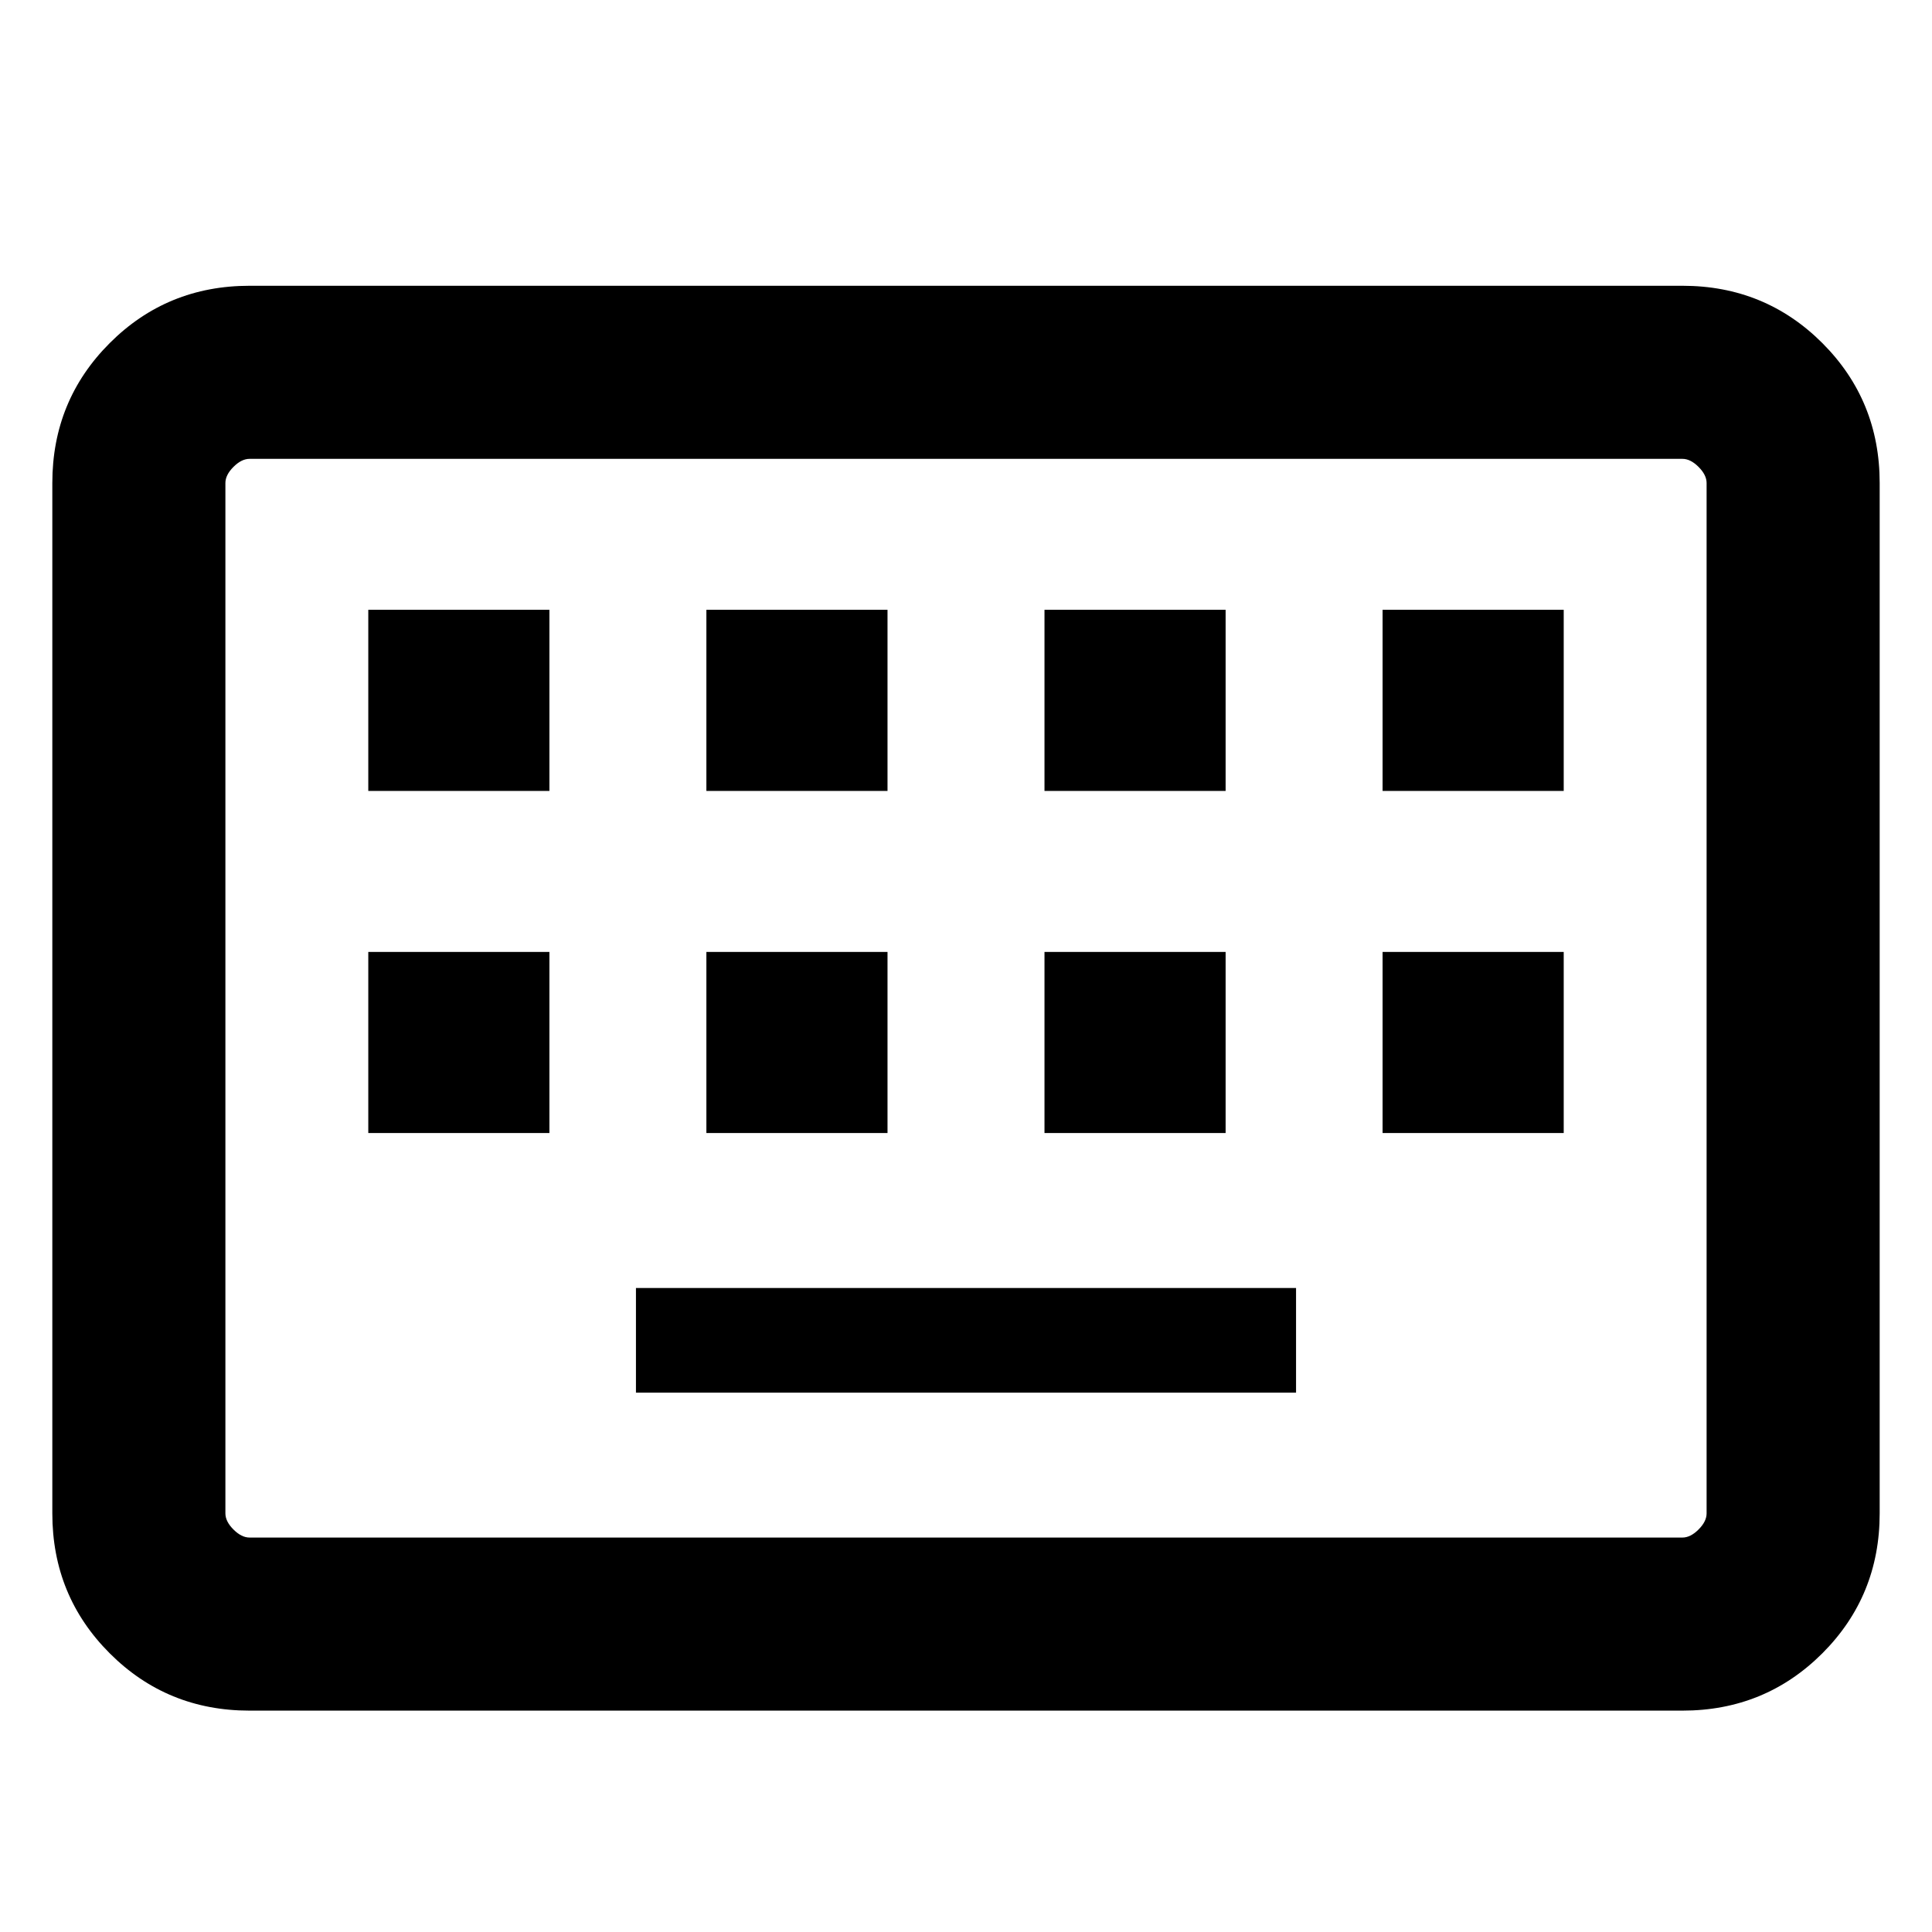 <svg xmlns="http://www.w3.org/2000/svg" height="24" width="24"><path d="M3.1 21.25q-1.025 0-1.737-.712Q.65 19.825.65 18.8V6q0-1.025.713-1.738.712-.712 1.737-.712h17.8q1.025 0 1.738.712.712.713.712 1.738v12.8q0 1.025-.712 1.738-.713.712-1.738.712Zm0-2.15h17.8q.1 0 .2-.1t.1-.2V6q0-.1-.1-.2t-.2-.1H3.1q-.1 0-.2.1t-.1.2v12.8q0 .1.1.2t.2.1Zm5.675-9.275h2.25v-2.25h-2.25Zm-4.2 0h2.25v-2.25h-2.25ZM7.9 17.3h8.2V16H7.9Zm5.075-7.475h2.25v-2.25h-2.25Zm-4.2 4.25h2.25v-2.25h-2.25Zm-4.2 0h2.25v-2.25h-2.25Zm8.4 0h2.25v-2.25h-2.25Zm4.2-4.25h2.25v-2.25h-2.25Zm0 4.25h2.25v-2.25h-2.25ZM2.8 19.1V5.7v13.4Z"/></svg>